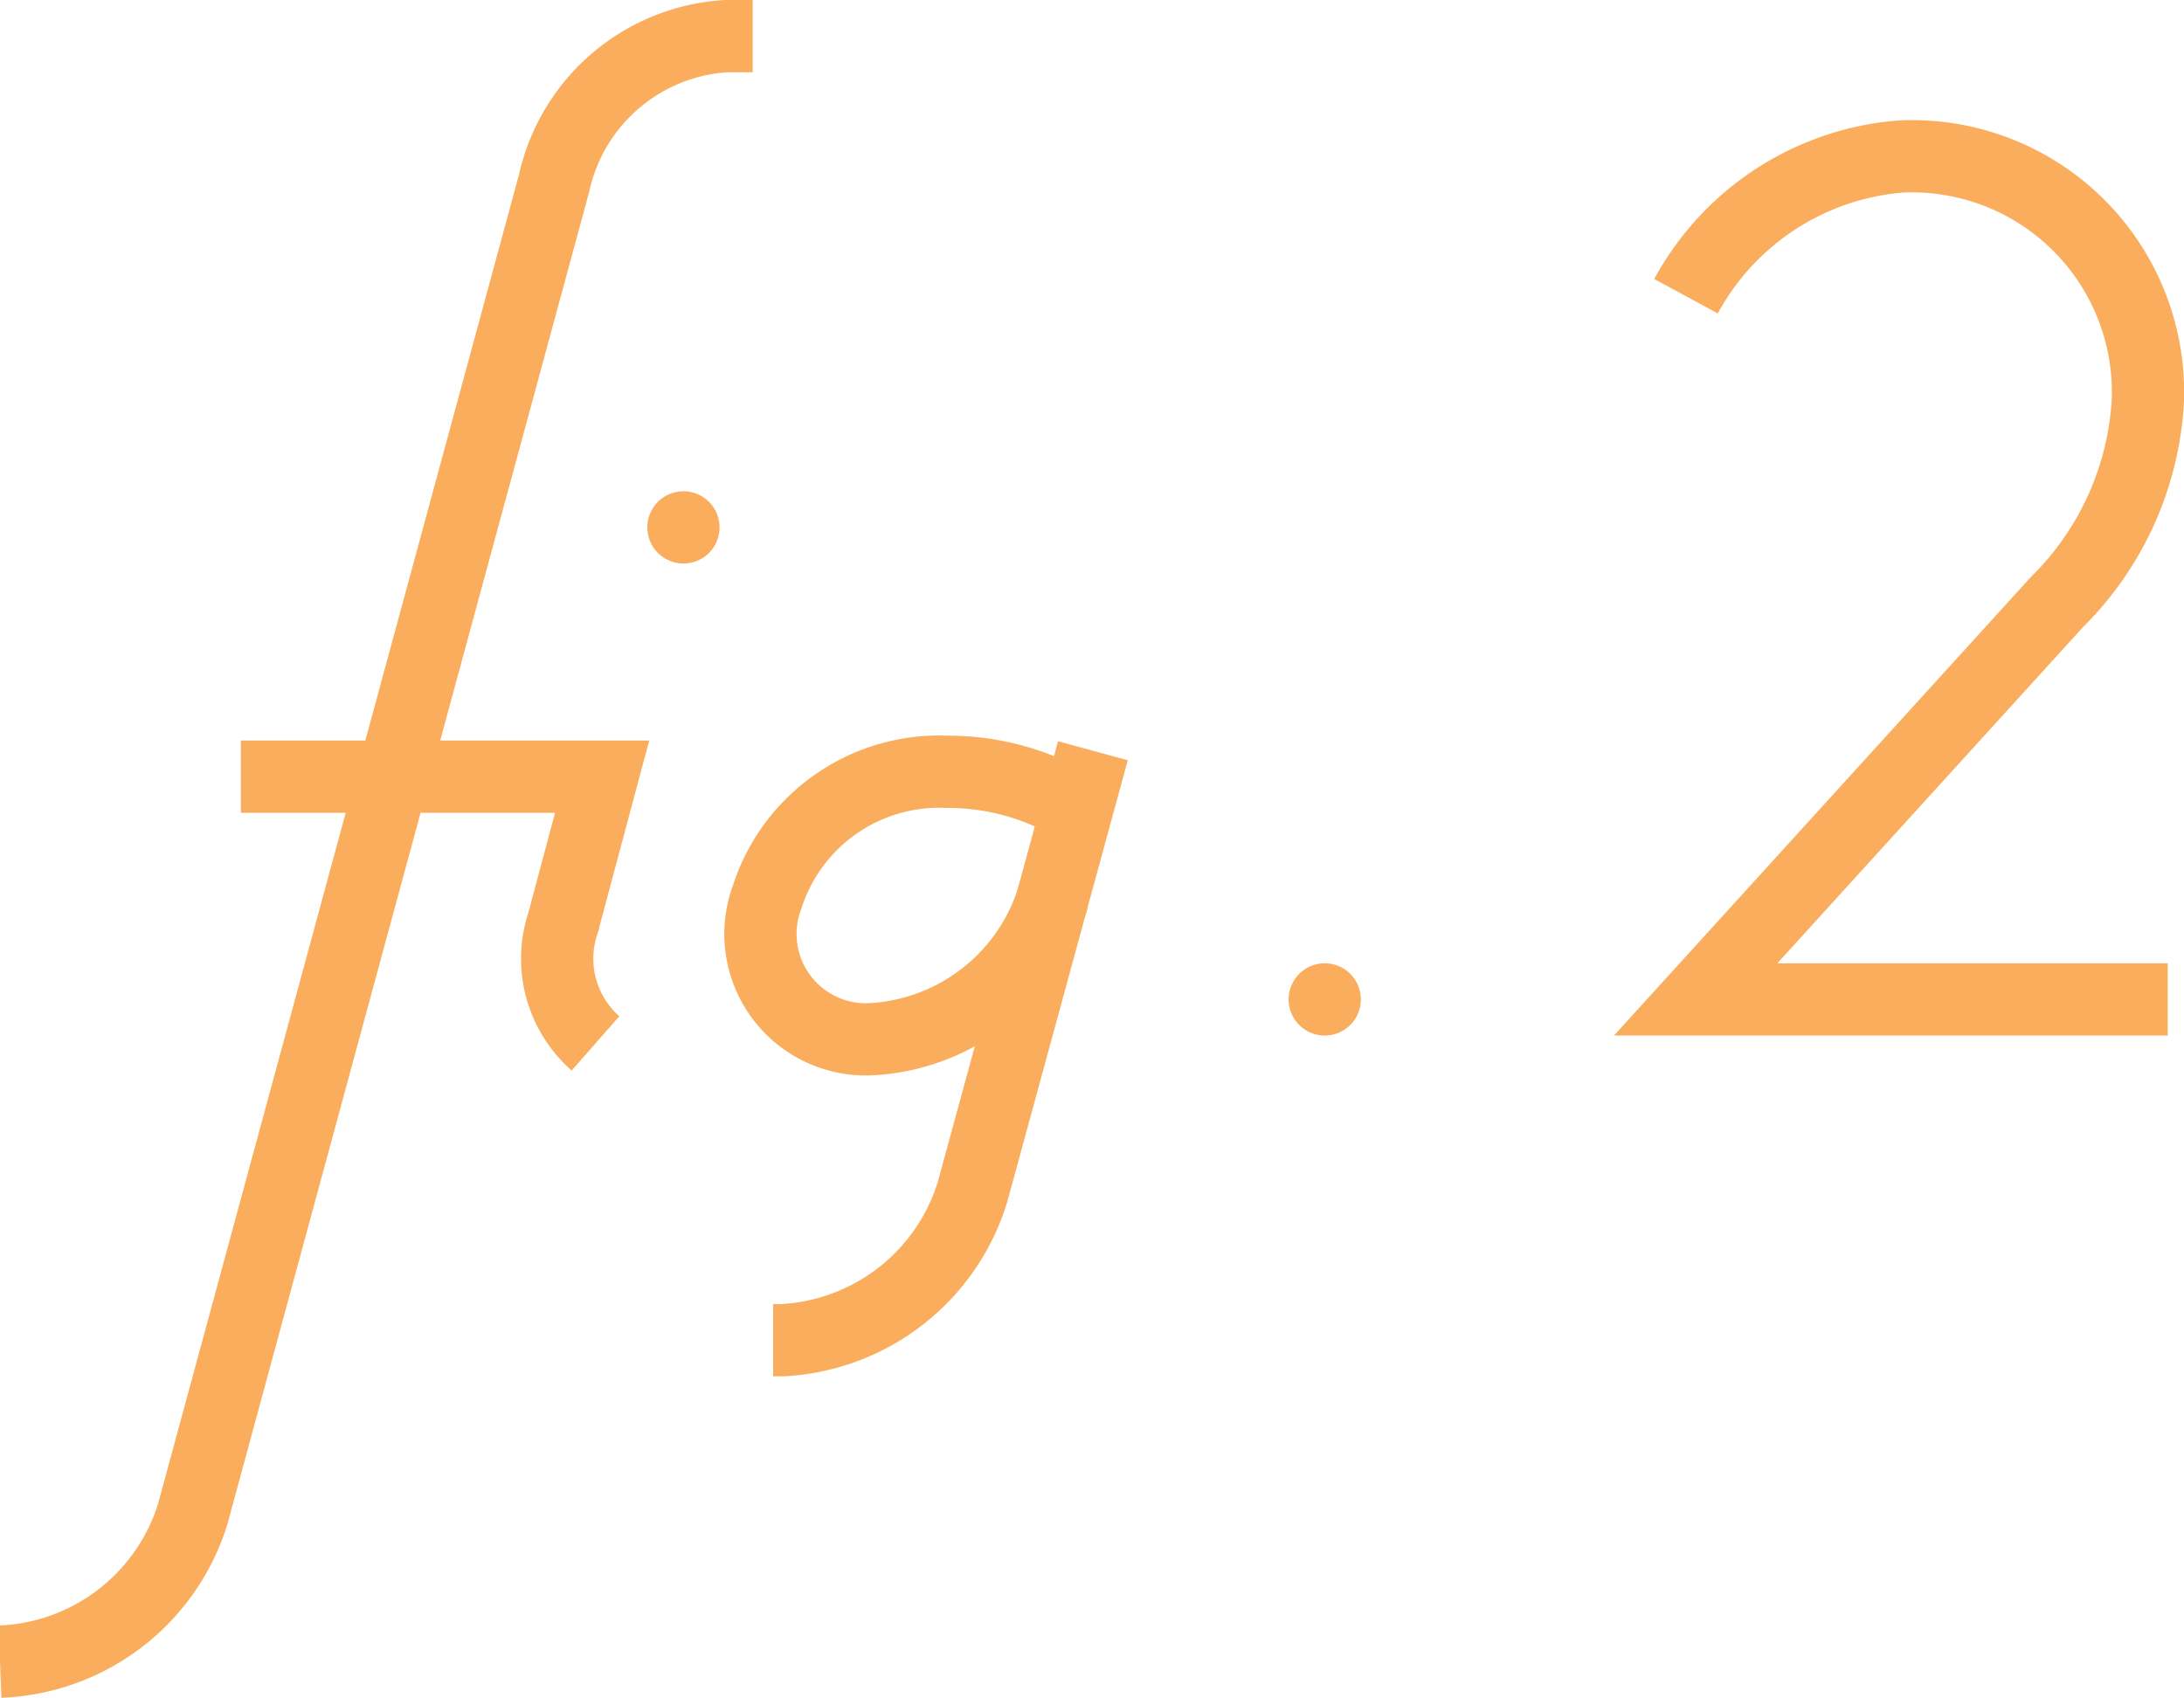 <svg xmlns="http://www.w3.org/2000/svg" viewBox="0 0 36.27 28.2"><defs><style>.cls-1,.cls-2{fill:none;stroke:#faad5c;stroke-width:1.2px;}.cls-1{stroke-miterlimit:10;}.cls-2{stroke-linecap:round;stroke-linejoin:round;}</style></defs><g id="Layer_2" data-name="Layer 2"><g id="Stroke"><path class="cls-1" d="M12.5.6h-.44A3.12,3.12,0,0,0,9.2,3.05l-6,22.1A3.49,3.49,0,0,1,0,27.6H0"/><path class="cls-1" d="M4,12.9h6l-.65,2.43a1.87,1.87,0,0,0,.54,2"/><path class="cls-1" d="M17.49,14.9a3.35,3.35,0,0,1-3,2.36,1.75,1.75,0,0,1-1.75-2.36,3,3,0,0,1,3-2.08,4.1,4.1,0,0,1,2.21.64"/><path class="cls-1" d="M18.15,12.47l-2,7.33A3.49,3.49,0,0,1,13,22.26h-.16"/><line class="cls-2" x1="11.35" y1="8.76" x2="11.35" y2="8.76"/><line class="cls-2" x1="22" y1="16.6" x2="22" y2="16.6"/><path class="cls-1" d="M28,4.92A4.46,4.46,0,0,1,31.56,2.6a3.92,3.92,0,0,1,4.11,4.05A5.1,5.1,0,0,1,34.16,10l-6,6.6H36"/></g></g></svg>